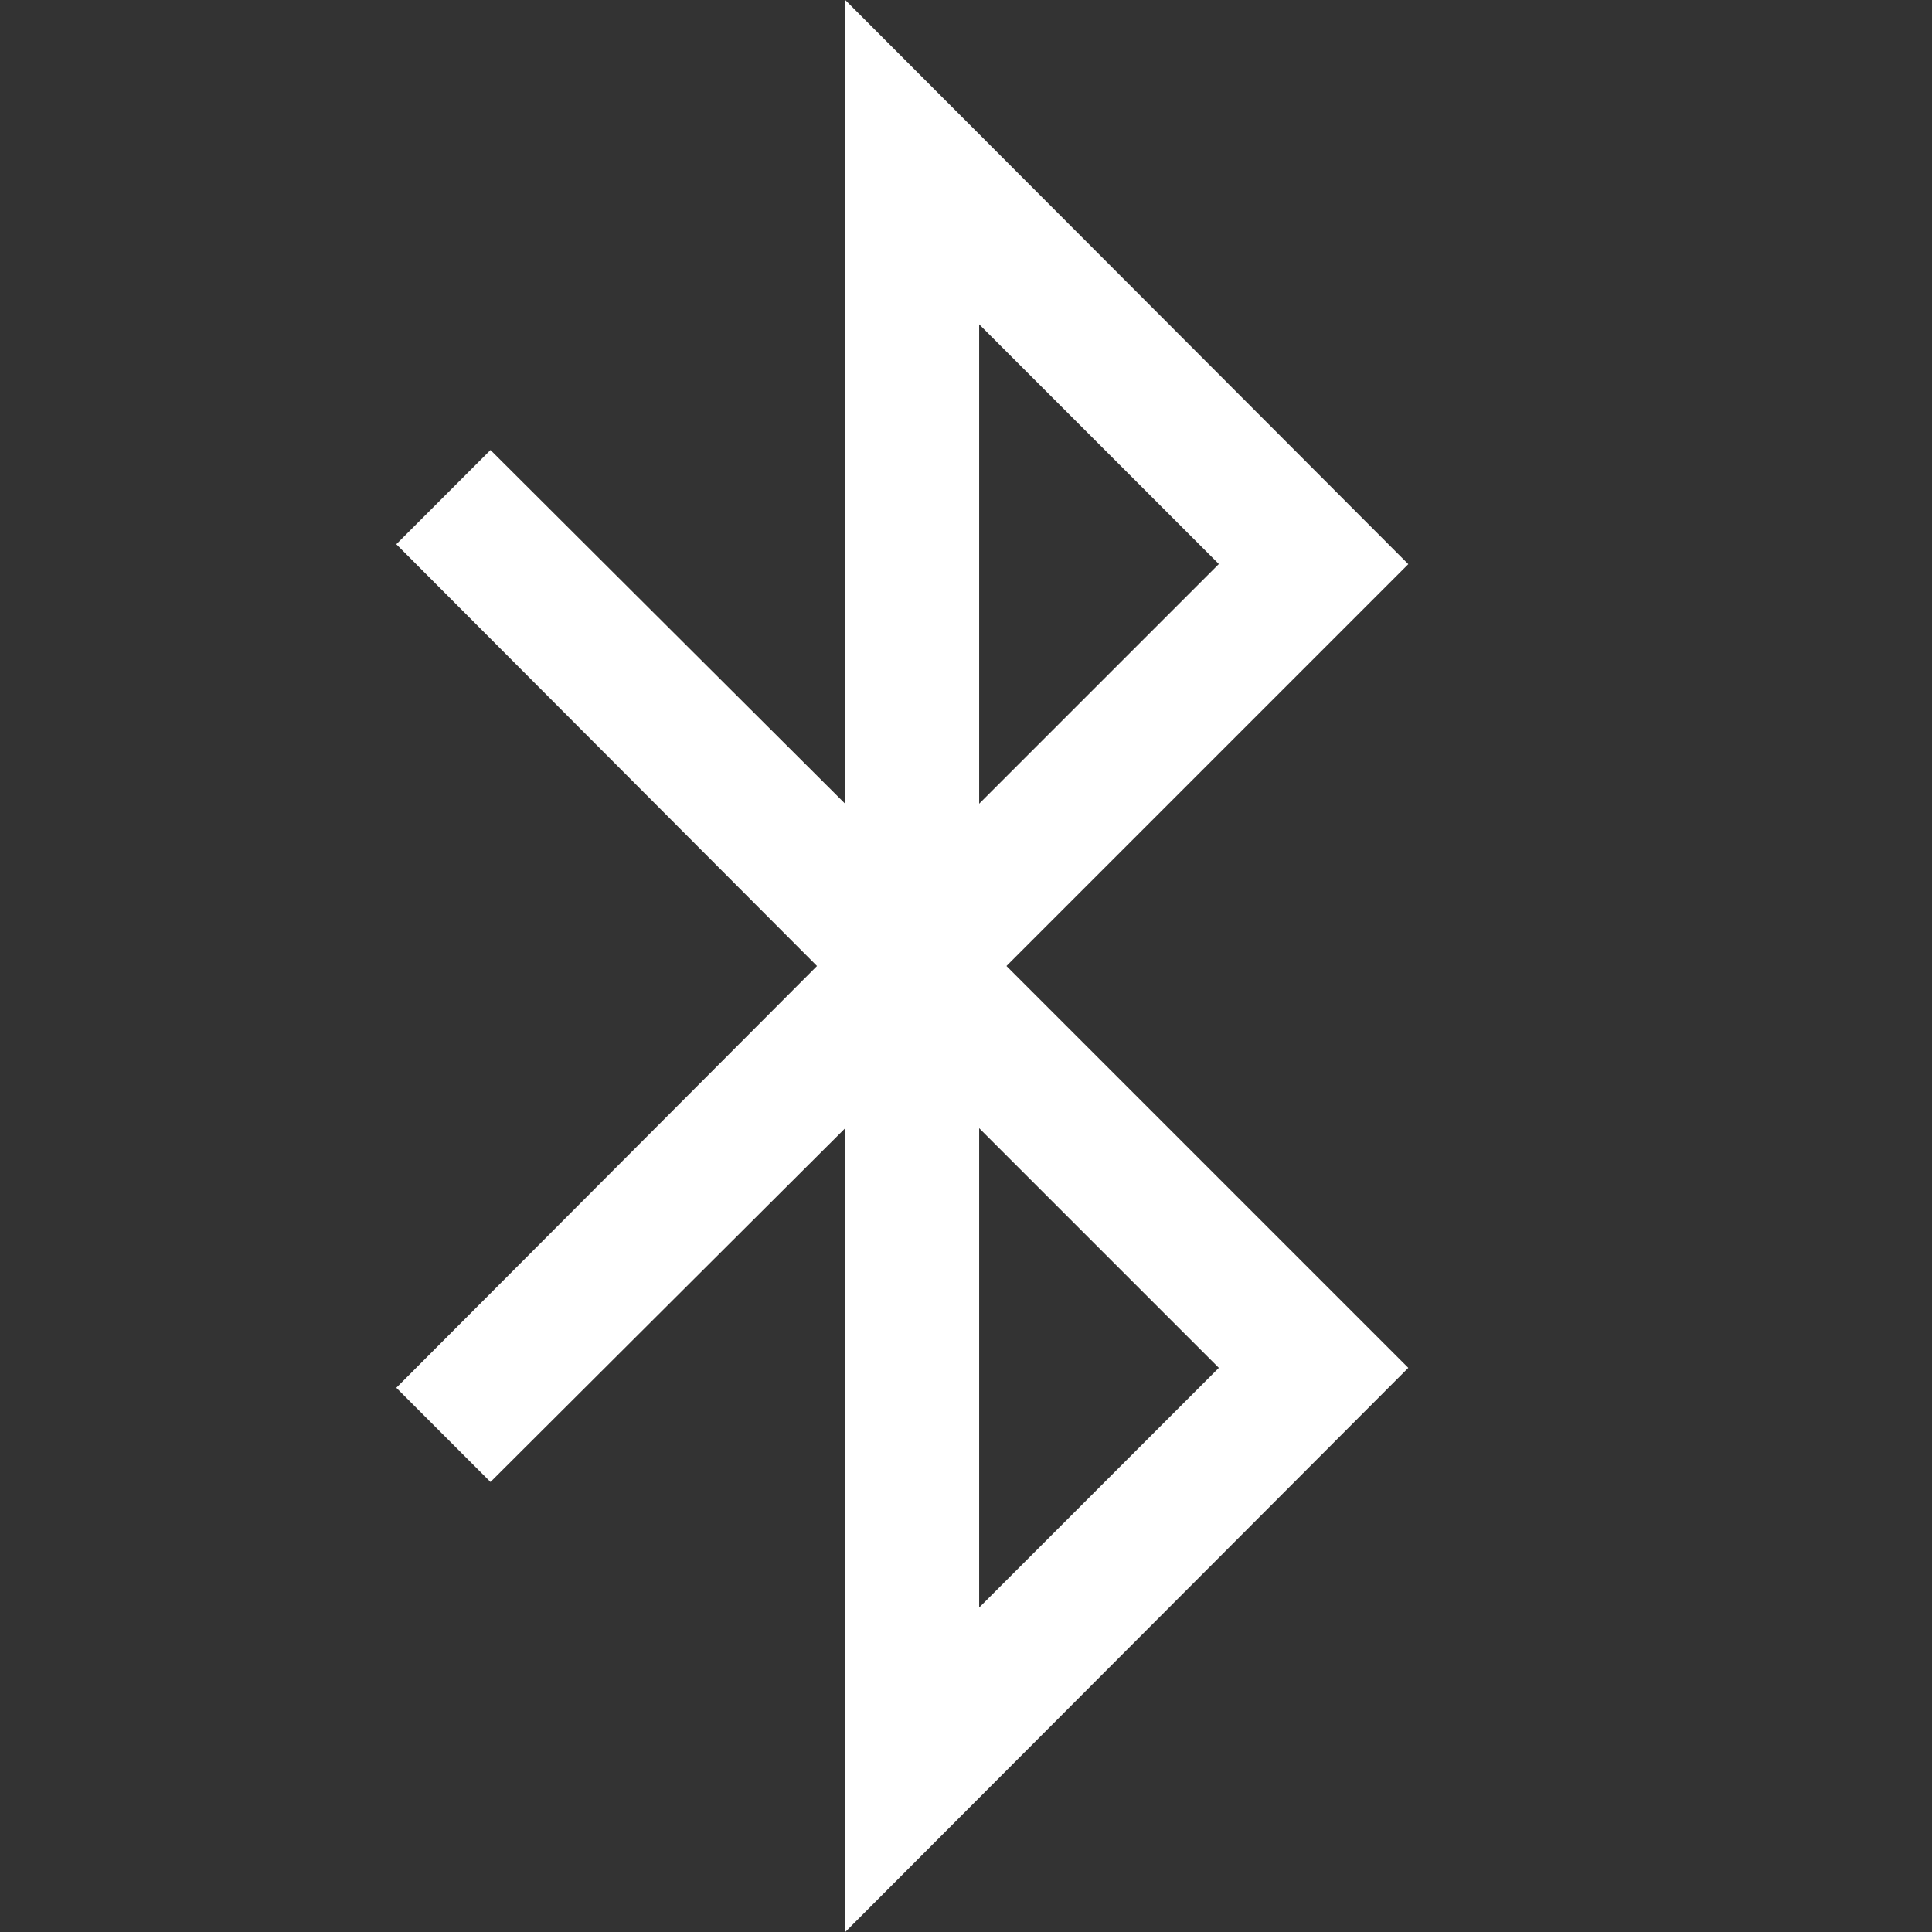 <svg width="16" height="16" version="1.1" xmlns="http://www.w3.org/2000/svg">
    <rect width="100%" height="100%" fill="#333333" stroke="none"/>
    <g transform="translate(-1)" fill="#ffffff" stroke-linecap="round" stroke-linejoin="round" stroke-width="2.219" style="paint-order:stroke fill markers">
        <path d="m8 16v-6.657l-2.938 2.93-0.78-0.78 3.484-3.493-3.484-3.493 0.78-0.78 2.938 2.93v-6.657l4.663 4.672-3.328 3.328 3.328 3.328zm1.109-6.657v3.97l1.985-1.985zm0-6.657v3.97l1.985-1.985z" fill="#ffffff" stroke-width="2.219"/>
    </g>
</svg>